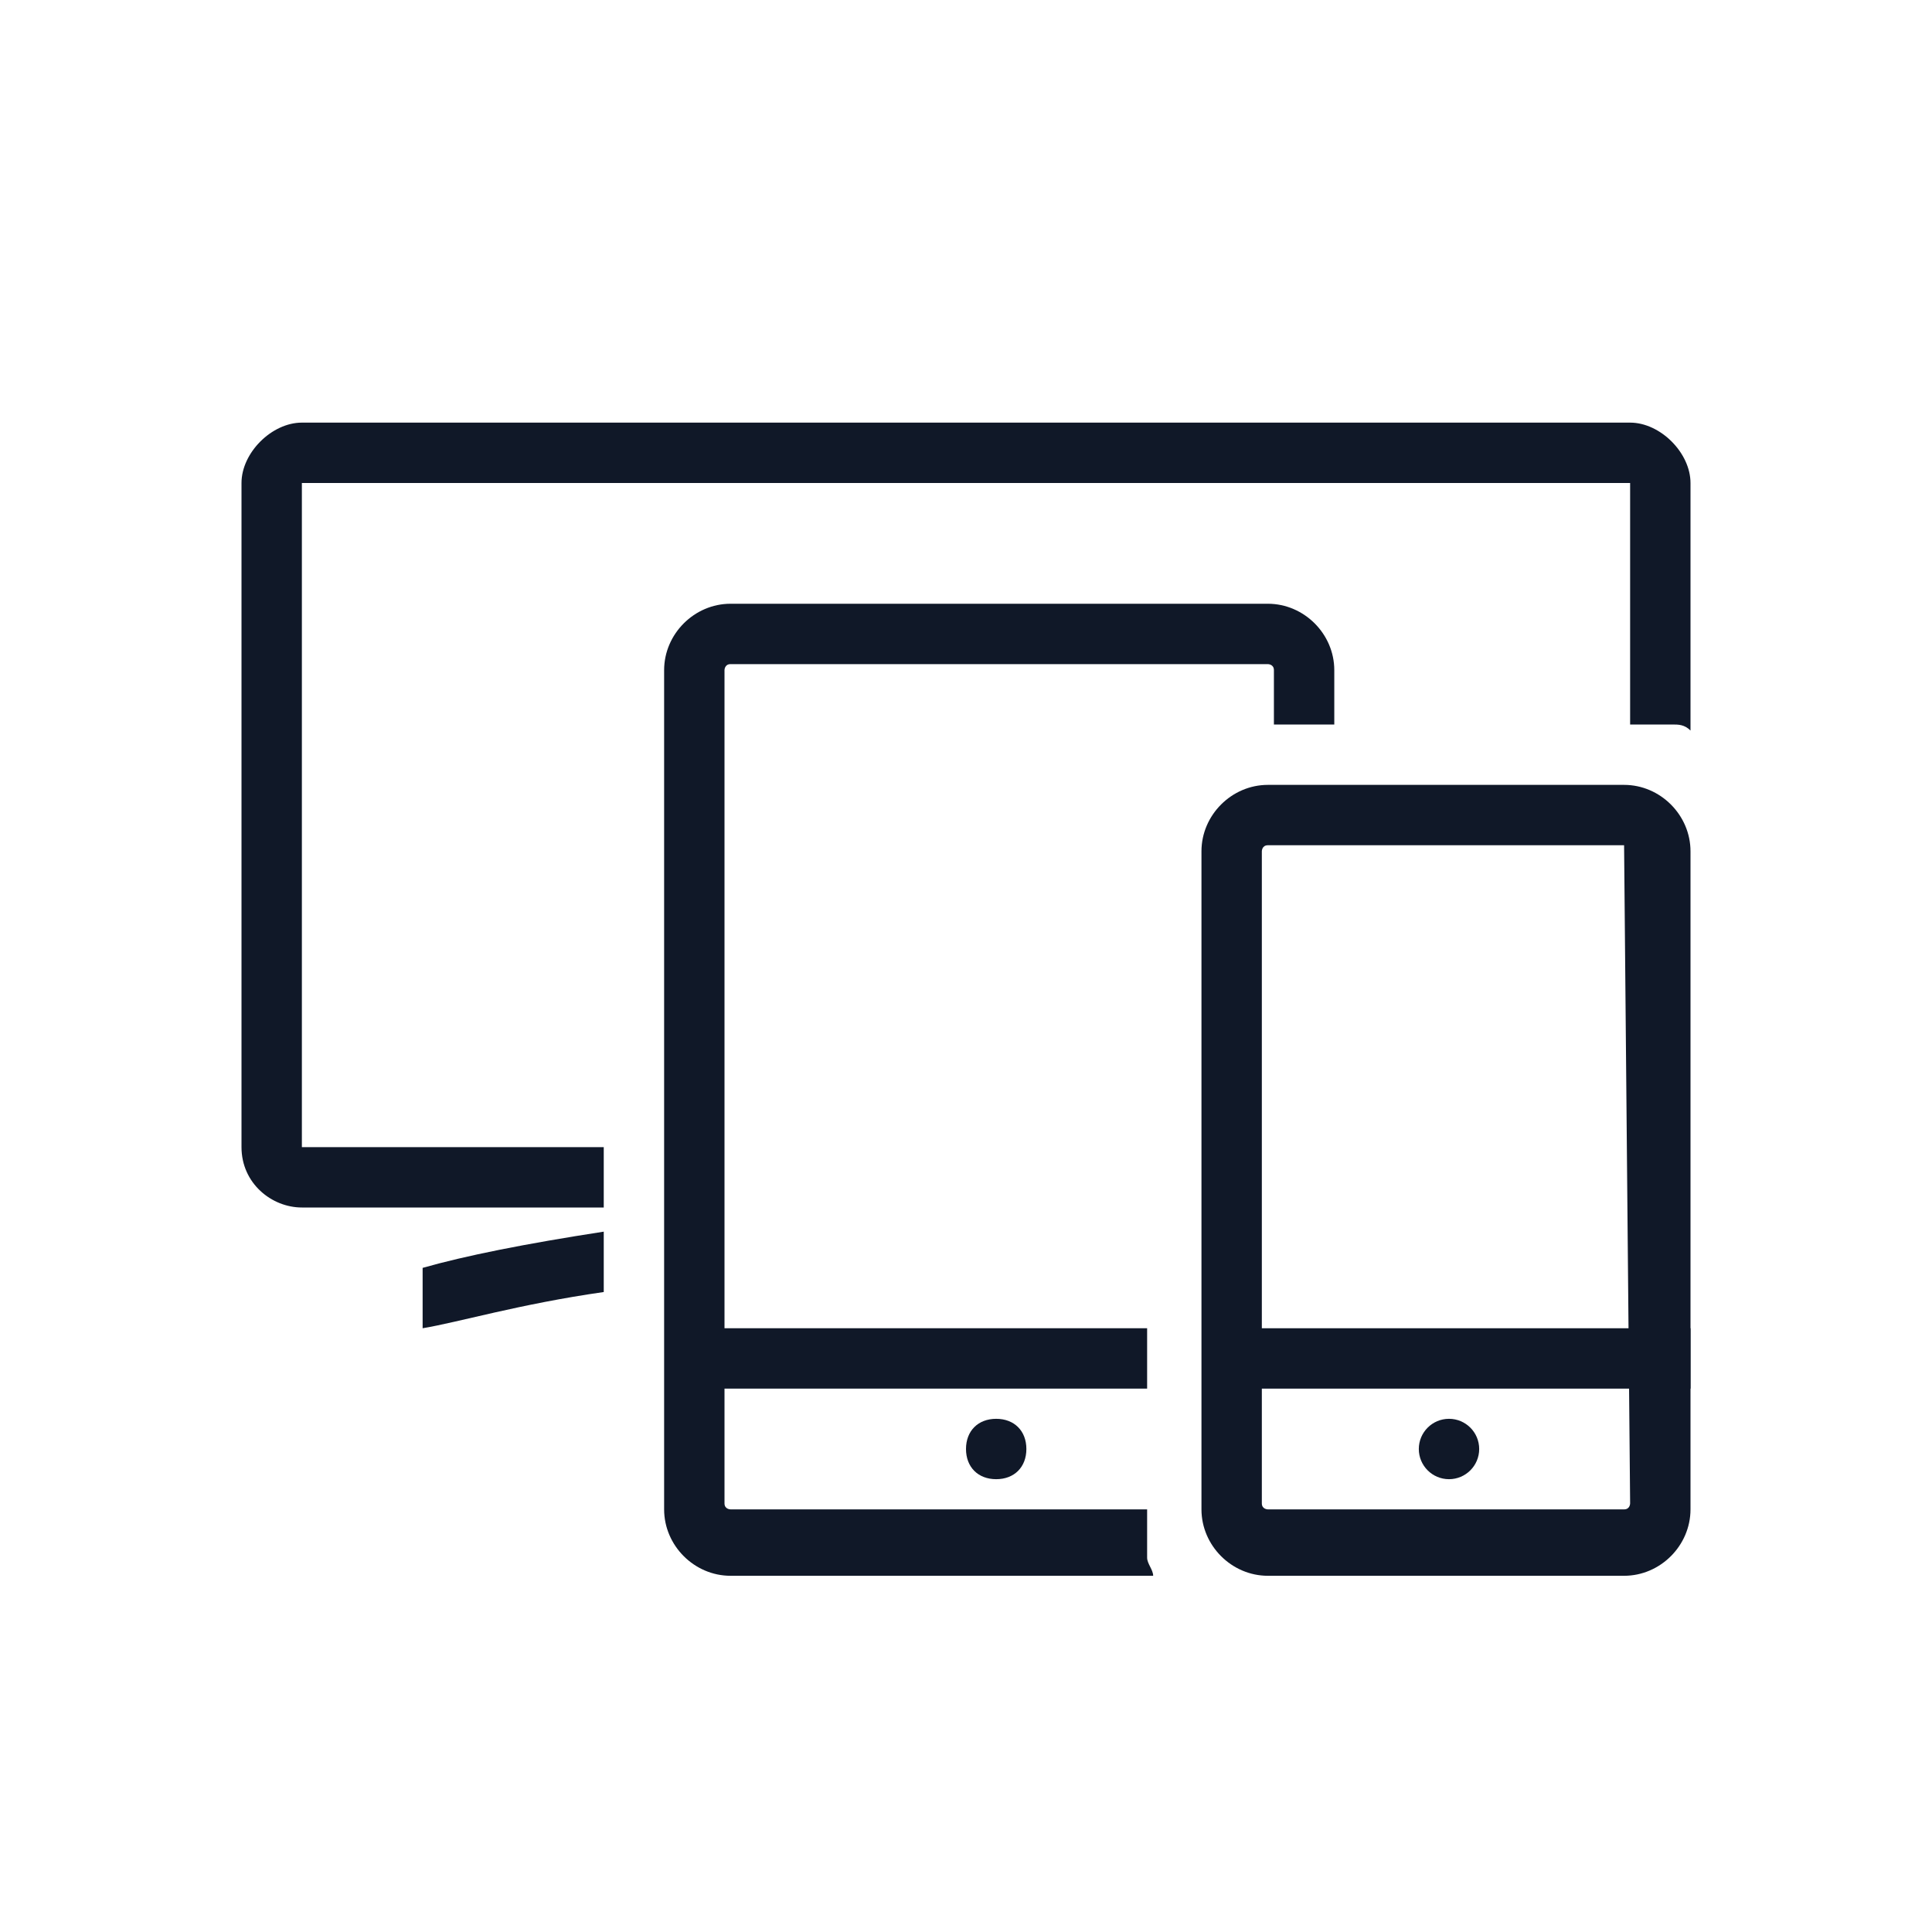 <?xml version="1.0" encoding="UTF-8"?>
<svg width="80px" height="80px" viewBox="0 0 80 80" version="1.1" xmlns="http://www.w3.org/2000/svg" xmlns:xlink="http://www.w3.org/1999/xlink">
    <!-- Generator: Sketch 57.1 (83088) - https://sketch.com -->
    <title>148-B80px</title>
    <desc>Created with Sketch.</desc>
    <g id="148-B80px" stroke="none" stroke-width="1" fill="none" fill-rule="evenodd">
        <g>
            <path d="M41.25,58.75 C40.5,58.75 40,59.25 40,60 C40,60.75 40.5,61.25 41.25,61.25 C42,61.25 42.5,60.75 42.5,60 C42.5,59.25 42,58.75 41.25,58.75 L41.25,58.75 Z" id="Path" fill="#101828" fill-rule="nonzero"></path>
            <path d="M67.25,35 C67.5,35 67.5,35 67.25,35 L67.5,62.25 C67.5,62.25 67.5,62.5 67.25,62.5 L52.5,62.5 C52.5,62.5 52.25,62.5 52.25,62.25 L52.25,35.25 C52.25,35.25 52.25,35 52.5,35 L67.25,35 L67.25,35 Z M67.25,32.5 L52.5,32.5 C51,32.5 49.75,33.75 49.75,35.25 L49.75,62.5 C49.75,64 51,65.25 52.5,65.25 L67.25,65.25 C68.75,65.25 70,64 70,62.5 L70,35.25 C70,33.75 68.75,32.5 67.25,32.5 L67.25,32.5 Z" id="Shape" fill="#101828" fill-rule="nonzero"></path>
            <rect id="Rectangle" fill="#101828" fill-rule="nonzero" x="50" y="55" width="20" height="2.5"></rect>
            <circle id="Oval" fill="#101828" fill-rule="nonzero" cx="60" cy="60" r="1.25"></circle>
            <path d="M25,51 C21.75,51.5 19.25,52 17.5,52.5 L17.5,55 C19,54.75 21.5,54 25,53.5 L25,51 Z" id="Path" fill="#101828" fill-rule="nonzero"></path>
            <path d="M67.5,17.5 L12.5,17.5 C11.25,17.5 10,18.75 10,20 L10,47.5 C10,49 11.25,50 12.5,50 L25,50 L25,47.5 L12.5,47.5 L12.5,20 L67.5,20 L67.5,20 L67.5,30 L69.25,30 C69.5,30 69.75,30 70,30.25 L70,20 C70,18.75 68.75,17.5 67.5,17.5 Z" id="Path" fill="#101828" fill-rule="nonzero"></path>
            <path d="M47.5,62.5 L30.25,62.5 C30.25,62.5 30,62.5 30,62.25 L30,57.5 L47.5,57.5 L47.5,55 L30,55 L30,27.75 C30,27.75 30,27.5 30.25,27.5 L52.5,27.5 C52.5,27.5 52.75,27.5 52.75,27.75 L52.75,30 L55.25,30 L55.25,27.75 C55.25,26.25 54,25 52.5,25 L30.25,25 C28.75,25 27.5,26.25 27.5,27.75 L27.5,62.5 C27.5,64 28.75,65.25 30.25,65.25 L47.75,65.25 C47.75,65 47.5,64.75 47.5,64.5 L47.5,62.5 Z" id="Path" fill="#101828" fill-rule="nonzero"></path>
            <rect id="Rectangle" x="0" y="0" width="80" height="80"></rect>
        </g>
    </g>
</svg>